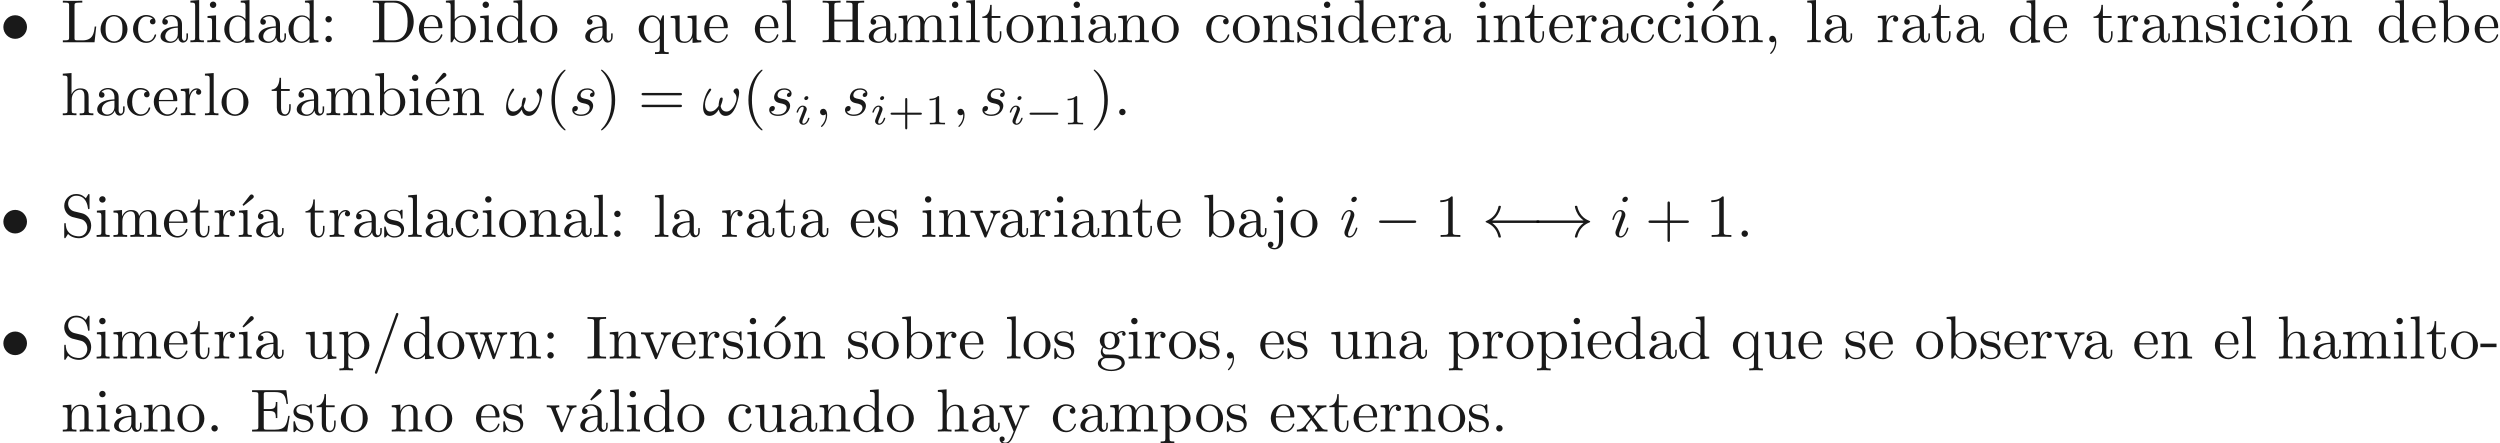 <ns0:svg xmlns:ns0="http://www.w3.org/2000/svg" xmlns:ns1="http://www.w3.org/1999/xlink" height="72.617pt" readme2tex:offset="0" version="1.1" viewBox="-57.056 -68.956 409.465 72.617" width="409.465pt" xmlns:readme2tex="http://github.com/leegao/readme2tex/">
<ns0:defs>
<ns0:path d="M5.189 -1.576C5.3 -1.576 5.467 -1.576 5.467 -1.743C5.467 -1.918 5.307 -1.918 5.189 -1.918H1.032C0.921 -1.918 0.753 -1.918 0.753 -1.75C0.753 -1.576 0.914 -1.576 1.032 -1.576H5.189Z" id="g1-0" />
<ns0:path d="M2.26 -4.359C2.26 -4.47 2.176 -4.624 1.981 -4.624C1.792 -4.624 1.59 -4.442 1.59 -4.24C1.59 -4.122 1.681 -3.975 1.869 -3.975C2.071 -3.975 2.26 -4.17 2.26 -4.359ZM0.837 -0.816C0.809 -0.725 0.774 -0.642 0.774 -0.523C0.774 -0.195 1.053 0.07 1.437 0.07C2.134 0.07 2.441 -0.893 2.441 -0.997C2.441 -1.088 2.35 -1.088 2.329 -1.088C2.232 -1.088 2.225 -1.046 2.197 -0.969C2.036 -0.411 1.73 -0.126 1.458 -0.126C1.318 -0.126 1.283 -0.216 1.283 -0.37C1.283 -0.53 1.332 -0.663 1.395 -0.816C1.465 -1.004 1.541 -1.193 1.618 -1.374C1.681 -1.541 1.932 -2.176 1.96 -2.26C1.981 -2.329 2.001 -2.413 2.001 -2.483C2.001 -2.81 1.723 -3.075 1.339 -3.075C0.649 -3.075 0.328 -2.127 0.328 -2.008C0.328 -1.918 0.425 -1.918 0.446 -1.918C0.544 -1.918 0.551 -1.953 0.572 -2.029C0.753 -2.629 1.06 -2.88 1.318 -2.88C1.43 -2.88 1.492 -2.824 1.492 -2.636C1.492 -2.476 1.451 -2.371 1.276 -1.939L0.837 -0.816Z" id="g3-105" />
<ns0:path d="M6.027 -3.706C6.027 -4.154 5.848 -4.403 5.629 -4.403C5.37 -4.403 5.101 -4.164 5.101 -3.935C5.101 -3.836 5.151 -3.726 5.25 -3.636C5.42 -3.487 5.599 -3.218 5.599 -2.8C5.599 -2.401 5.41 -1.833 5.101 -1.375C4.802 -0.946 4.433 -0.608 3.965 -0.608C3.397 -0.608 3.088 -0.966 2.999 -1.504C3.108 -1.763 3.337 -2.401 3.337 -2.68C3.337 -2.8 3.288 -2.899 3.158 -2.899C3.078 -2.899 2.969 -2.879 2.889 -2.73C2.78 -2.531 2.66 -1.883 2.66 -1.524C2.331 -1.056 1.933 -0.608 1.305 -0.608C0.648 -0.608 0.438 -1.196 0.438 -1.753C0.438 -2.999 1.455 -4.045 1.455 -4.174C1.455 -4.284 1.375 -4.364 1.265 -4.364C1.136 -4.364 1.066 -4.234 1.006 -4.144C0.498 -3.407 0.12 -2.222 0.12 -1.315C0.12 -0.628 0.349 0.11 1.166 0.11C1.873 0.11 2.341 -0.389 2.7 -0.936C2.79 -0.359 3.178 0.11 3.796 0.11C4.573 0.11 5.051 -0.498 5.41 -1.245C5.649 -1.733 6.027 -3.088 6.027 -3.706Z" id="g2-33" />
<ns0:path d="M2.022 -0.01C2.022 -0.667 1.773 -1.056 1.385 -1.056C1.056 -1.056 0.857 -0.807 0.857 -0.528C0.857 -0.259 1.056 0 1.385 0C1.504 0 1.634 -0.04 1.733 -0.13C1.763 -0.149 1.773 -0.159 1.783 -0.159S1.803 -0.149 1.803 -0.01C1.803 0.727 1.455 1.325 1.126 1.654C1.016 1.763 1.016 1.783 1.016 1.813C1.016 1.883 1.066 1.923 1.116 1.923C1.225 1.923 2.022 1.156 2.022 -0.01Z" id="g2-59" />
<ns0:path d="M2.829 -6.227C2.829 -6.426 2.69 -6.585 2.461 -6.585C2.192 -6.585 1.923 -6.326 1.923 -6.057C1.923 -5.868 2.062 -5.699 2.301 -5.699C2.531 -5.699 2.829 -5.928 2.829 -6.227ZM2.072 -2.481C2.192 -2.77 2.192 -2.79 2.291 -3.059C2.371 -3.258 2.421 -3.397 2.421 -3.587C2.421 -4.035 2.102 -4.403 1.604 -4.403C0.667 -4.403 0.289 -2.959 0.289 -2.869C0.289 -2.77 0.389 -2.77 0.408 -2.77C0.508 -2.77 0.518 -2.79 0.568 -2.949C0.837 -3.885 1.235 -4.184 1.574 -4.184C1.654 -4.184 1.823 -4.184 1.823 -3.866C1.823 -3.656 1.753 -3.447 1.714 -3.347C1.634 -3.088 1.186 -1.933 1.026 -1.504C0.927 -1.245 0.797 -0.917 0.797 -0.707C0.797 -0.239 1.136 0.11 1.614 0.11C2.55 0.11 2.919 -1.335 2.919 -1.425C2.919 -1.524 2.829 -1.524 2.8 -1.524C2.7 -1.524 2.7 -1.494 2.65 -1.345C2.471 -0.717 2.142 -0.11 1.634 -0.11C1.465 -0.11 1.395 -0.209 1.395 -0.438C1.395 -0.687 1.455 -0.827 1.684 -1.435L2.072 -2.481Z" id="g2-105" />
<ns0:path d="M3.895 -3.726C3.616 -3.716 3.417 -3.497 3.417 -3.278C3.417 -3.138 3.507 -2.989 3.726 -2.989S4.184 -3.158 4.184 -3.547C4.184 -3.995 3.756 -4.403 2.999 -4.403C1.684 -4.403 1.315 -3.387 1.315 -2.949C1.315 -2.172 2.052 -2.022 2.341 -1.963C2.859 -1.863 3.377 -1.753 3.377 -1.205C3.377 -0.946 3.148 -0.11 1.953 -0.11C1.813 -0.11 1.046 -0.11 0.817 -0.638C1.196 -0.588 1.445 -0.887 1.445 -1.166C1.445 -1.395 1.285 -1.514 1.076 -1.514C0.817 -1.514 0.518 -1.305 0.518 -0.857C0.518 -0.289 1.086 0.11 1.943 0.11C3.557 0.11 3.945 -1.096 3.945 -1.544C3.945 -1.903 3.756 -2.152 3.636 -2.271C3.367 -2.55 3.078 -2.6 2.64 -2.69C2.281 -2.77 1.883 -2.839 1.883 -3.288C1.883 -3.577 2.122 -4.184 2.999 -4.184C3.248 -4.184 3.746 -4.115 3.895 -3.726Z" id="g2-115" />
<ns0:path d="M3.229 -1.576H5.363C5.454 -1.576 5.621 -1.576 5.621 -1.743C5.621 -1.918 5.461 -1.918 5.363 -1.918H3.229V-4.059C3.229 -4.149 3.229 -4.317 3.062 -4.317C2.887 -4.317 2.887 -4.156 2.887 -4.059V-1.918H0.746C0.656 -1.918 0.488 -1.918 0.488 -1.75C0.488 -1.576 0.649 -1.576 0.746 -1.576H2.887V0.565C2.887 0.656 2.887 0.823 3.055 0.823C3.229 0.823 3.229 0.663 3.229 0.565V-1.576Z" id="g5-43" />
<ns0:path d="M2.336 -4.435C2.336 -4.624 2.322 -4.631 2.127 -4.631C1.681 -4.191 1.046 -4.184 0.76 -4.184V-3.933C0.928 -3.933 1.388 -3.933 1.771 -4.129V-0.572C1.771 -0.342 1.771 -0.251 1.074 -0.251H0.809V0C0.934 -0.007 1.792 -0.028 2.05 -0.028C2.267 -0.028 3.145 -0.007 3.299 0V-0.251H3.034C2.336 -0.251 2.336 -0.342 2.336 -0.572V-4.435Z" id="g5-49" />
<ns0:path d="M1.763 -4.403L0.369 -4.294V-3.985C1.016 -3.985 1.106 -3.925 1.106 -3.437V-0.757C1.106 -0.309 0.996 -0.309 0.329 -0.309V0C0.648 -0.01 1.186 -0.03 1.425 -0.03C1.773 -0.03 2.122 -0.01 2.461 0V-0.309C1.803 -0.309 1.763 -0.359 1.763 -0.747V-4.403Z" id="g4-16" />
<ns0:path d="M3.736 -6.296C3.826 -6.366 3.905 -6.476 3.905 -6.595C3.905 -6.775 3.726 -6.954 3.547 -6.954C3.397 -6.954 3.288 -6.844 3.248 -6.785L2.052 -5.26L2.222 -5.081L3.736 -6.296Z" id="g4-19" />
<ns0:path d="M3.298 2.391C3.298 2.361 3.298 2.341 3.128 2.172C1.883 0.917 1.564 -0.966 1.564 -2.491C1.564 -4.224 1.943 -5.958 3.168 -7.203C3.298 -7.323 3.298 -7.342 3.298 -7.372C3.298 -7.442 3.258 -7.472 3.198 -7.472C3.098 -7.472 2.202 -6.795 1.614 -5.529C1.106 -4.433 0.986 -3.328 0.986 -2.491C0.986 -1.714 1.096 -0.508 1.644 0.618C2.242 1.843 3.098 2.491 3.198 2.491C3.258 2.491 3.298 2.461 3.298 2.391Z" id="g4-40" />
<ns0:path d="M2.879 -2.491C2.879 -3.268 2.77 -4.473 2.222 -5.599C1.624 -6.824 0.767 -7.472 0.667 -7.472C0.608 -7.472 0.568 -7.432 0.568 -7.372C0.568 -7.342 0.568 -7.323 0.757 -7.143C1.733 -6.157 2.301 -4.573 2.301 -2.491C2.301 -0.787 1.933 0.966 0.697 2.222C0.568 2.341 0.568 2.361 0.568 2.391C0.568 2.451 0.608 2.491 0.667 2.491C0.767 2.491 1.664 1.813 2.252 0.548C2.76 -0.548 2.879 -1.654 2.879 -2.491Z" id="g4-41" />
<ns0:path d="M4.075 -2.291H6.854C6.994 -2.291 7.183 -2.291 7.183 -2.491S6.994 -2.69 6.854 -2.69H4.075V-5.479C4.075 -5.619 4.075 -5.808 3.875 -5.808S3.676 -5.619 3.676 -5.479V-2.69H0.887C0.747 -2.69 0.558 -2.69 0.558 -2.491S0.747 -2.291 0.887 -2.291H3.676V0.498C3.676 0.638 3.676 0.827 3.875 0.827S4.075 0.638 4.075 0.498V-2.291Z" id="g4-43" />
<ns0:path d="M2.022 -0.01C2.022 -0.648 1.783 -1.056 1.385 -1.056C1.036 -1.056 0.857 -0.787 0.857 -0.528S1.026 0 1.385 0C1.544 0 1.664 -0.06 1.763 -0.139L1.783 -0.159C1.793 -0.159 1.803 -0.149 1.803 -0.01C1.803 0.628 1.524 1.235 1.086 1.704C1.026 1.763 1.016 1.773 1.016 1.813C1.016 1.883 1.066 1.923 1.116 1.923C1.235 1.923 2.022 1.136 2.022 -0.01Z" id="g4-44" />
<ns0:path d="M2.75 -1.863V-2.441H0.11V-1.863H2.75Z" id="g4-45" />
<ns0:path d="M1.913 -0.528C1.913 -0.817 1.674 -1.056 1.385 -1.056S0.857 -0.817 0.857 -0.528S1.096 0 1.385 0S1.913 -0.239 1.913 -0.528Z" id="g4-46" />
<ns0:path d="M4.364 -7.093C4.413 -7.223 4.413 -7.253 4.413 -7.273C4.413 -7.382 4.324 -7.472 4.214 -7.472C4.075 -7.472 4.035 -7.372 4.005 -7.273L0.608 2.112C0.558 2.242 0.558 2.271 0.558 2.291C0.558 2.401 0.648 2.491 0.757 2.491C0.897 2.491 0.936 2.391 0.966 2.291L4.364 -7.093Z" id="g4-47" />
<ns0:path d="M2.929 -6.376C2.929 -6.615 2.929 -6.635 2.7 -6.635C2.082 -5.998 1.205 -5.998 0.887 -5.998V-5.689C1.086 -5.689 1.674 -5.689 2.192 -5.948V-0.787C2.192 -0.428 2.162 -0.309 1.265 -0.309H0.946V0C1.295 -0.03 2.162 -0.03 2.56 -0.03S3.826 -0.03 4.174 0V-0.309H3.856C2.959 -0.309 2.929 -0.418 2.929 -0.787V-6.376Z" id="g4-49" />
<ns0:path d="M1.913 -3.766C1.913 -4.055 1.674 -4.294 1.385 -4.294S0.857 -4.055 0.857 -3.766S1.096 -3.238 1.385 -3.238S1.913 -3.477 1.913 -3.766ZM1.913 -0.528C1.913 -0.817 1.674 -1.056 1.385 -1.056S0.857 -0.817 0.857 -0.528S1.096 0 1.385 0S1.913 -0.239 1.913 -0.528Z" id="g4-58" />
<ns0:path d="M6.844 -3.258C6.994 -3.258 7.183 -3.258 7.183 -3.457S6.994 -3.656 6.854 -3.656H0.887C0.747 -3.656 0.558 -3.656 0.558 -3.457S0.747 -3.258 0.897 -3.258H6.844ZM6.854 -1.325C6.994 -1.325 7.183 -1.325 7.183 -1.524S6.994 -1.724 6.844 -1.724H0.897C0.747 -1.724 0.558 -1.724 0.558 -1.524S0.747 -1.325 0.887 -1.325H6.854Z" id="g4-61" />
<ns0:path d="M0.349 -6.804V-6.496H0.588C1.355 -6.496 1.375 -6.386 1.375 -6.027V-0.777C1.375 -0.418 1.355 -0.309 0.588 -0.309H0.349V0H3.995C5.669 0 7.044 -1.474 7.044 -3.347C7.044 -5.24 5.699 -6.804 3.995 -6.804H0.349ZM2.72 -0.309C2.252 -0.309 2.232 -0.379 2.232 -0.707V-6.097C2.232 -6.426 2.252 -6.496 2.72 -6.496H3.716C4.334 -6.496 5.021 -6.276 5.529 -5.569C5.958 -4.981 6.047 -4.125 6.047 -3.347C6.047 -2.242 5.858 -1.644 5.499 -1.156C5.3 -0.887 4.732 -0.309 3.726 -0.309H2.72Z" id="g4-68" />
<ns0:path d="M1.355 -0.777C1.355 -0.418 1.335 -0.309 0.568 -0.309H0.329V0H6.077L6.496 -2.57H6.247C5.998 -1.036 5.768 -0.309 4.055 -0.309H2.73C2.262 -0.309 2.242 -0.379 2.242 -0.707V-3.367H3.138C4.105 -3.367 4.214 -3.049 4.214 -2.202H4.463V-4.842H4.214C4.214 -3.985 4.105 -3.676 3.138 -3.676H2.242V-6.067C2.242 -6.396 2.262 -6.466 2.73 -6.466H4.015C5.539 -6.466 5.808 -5.918 5.968 -4.533H6.217L5.938 -6.775H0.329V-6.466H0.568C1.335 -6.466 1.355 -6.356 1.355 -5.998V-0.777Z" id="g4-69" />
<ns0:path d="M6.107 -6.027C6.107 -6.386 6.127 -6.496 6.894 -6.496H7.133V-6.804C6.785 -6.775 6.047 -6.775 5.669 -6.775S4.543 -6.775 4.194 -6.804V-6.496H4.433C5.2 -6.496 5.22 -6.386 5.22 -6.027V-3.696H2.242V-6.027C2.242 -6.386 2.262 -6.496 3.029 -6.496H3.268V-6.804C2.919 -6.775 2.182 -6.775 1.803 -6.775S0.677 -6.775 0.329 -6.804V-6.496H0.568C1.335 -6.496 1.355 -6.386 1.355 -6.027V-0.777C1.355 -0.418 1.335 -0.309 0.568 -0.309H0.329V0C0.677 -0.03 1.415 -0.03 1.793 -0.03S2.919 -0.03 3.268 0V-0.309H3.029C2.262 -0.309 2.242 -0.418 2.242 -0.777V-3.387H5.22V-0.777C5.22 -0.418 5.2 -0.309 4.433 -0.309H4.194V0C4.543 -0.03 5.28 -0.03 5.659 -0.03S6.785 -0.03 7.133 0V-0.309H6.894C6.127 -0.309 6.107 -0.418 6.107 -0.777V-6.027Z" id="g4-72" />
<ns0:path d="M2.242 -6.027C2.242 -6.386 2.271 -6.496 3.059 -6.496H3.318V-6.804C2.969 -6.775 2.182 -6.775 1.803 -6.775C1.415 -6.775 0.628 -6.775 0.279 -6.804V-6.496H0.538C1.325 -6.496 1.355 -6.386 1.355 -6.027V-0.777C1.355 -0.418 1.325 -0.309 0.538 -0.309H0.279V0C0.628 -0.03 1.415 -0.03 1.793 -0.03C2.182 -0.03 2.969 -0.03 3.318 0V-0.309H3.059C2.271 -0.309 2.242 -0.418 2.242 -0.777V-6.027Z" id="g4-73" />
<ns0:path d="M5.798 -2.57H5.549C5.44 -1.554 5.3 -0.309 3.547 -0.309H2.73C2.262 -0.309 2.242 -0.379 2.242 -0.707V-6.017C2.242 -6.356 2.242 -6.496 3.188 -6.496H3.517V-6.804C3.158 -6.775 2.252 -6.775 1.843 -6.775C1.455 -6.775 0.677 -6.775 0.329 -6.804V-6.496H0.568C1.335 -6.496 1.355 -6.386 1.355 -6.027V-0.777C1.355 -0.418 1.335 -0.309 0.568 -0.309H0.329V0H5.519L5.798 -2.57Z" id="g4-76" />
<ns0:path d="M3.477 -3.866L2.202 -4.174C1.584 -4.324 1.196 -4.862 1.196 -5.44C1.196 -6.137 1.733 -6.745 2.511 -6.745C4.174 -6.745 4.394 -5.111 4.453 -4.663C4.463 -4.603 4.463 -4.543 4.573 -4.543C4.702 -4.543 4.702 -4.593 4.702 -4.782V-6.785C4.702 -6.954 4.702 -7.024 4.593 -7.024C4.523 -7.024 4.513 -7.014 4.443 -6.894L4.095 -6.326C3.796 -6.615 3.387 -7.024 2.501 -7.024C1.395 -7.024 0.558 -6.147 0.558 -5.091C0.558 -4.264 1.086 -3.537 1.863 -3.268C1.973 -3.228 2.481 -3.108 3.178 -2.939C3.447 -2.869 3.746 -2.8 4.025 -2.431C4.234 -2.172 4.334 -1.843 4.334 -1.514C4.334 -0.807 3.836 -0.09 2.999 -0.09C2.71 -0.09 1.953 -0.139 1.425 -0.628C0.847 -1.166 0.817 -1.803 0.807 -2.162C0.797 -2.262 0.717 -2.262 0.687 -2.262C0.558 -2.262 0.558 -2.192 0.558 -2.012V-0.02C0.558 0.149 0.558 0.219 0.667 0.219C0.737 0.219 0.747 0.199 0.817 0.09C0.817 0.08 0.847 0.05 1.176 -0.478C1.484 -0.139 2.122 0.219 3.009 0.219C4.174 0.219 4.971 -0.757 4.971 -1.853C4.971 -2.849 4.314 -3.666 3.477 -3.866Z" id="g4-83" />
<ns0:path d="M3.318 -0.757C3.357 -0.359 3.626 0.06 4.095 0.06C4.304 0.06 4.912 -0.08 4.912 -0.887V-1.445H4.663V-0.887C4.663 -0.309 4.413 -0.249 4.304 -0.249C3.975 -0.249 3.935 -0.697 3.935 -0.747V-2.74C3.935 -3.158 3.935 -3.547 3.577 -3.915C3.188 -4.304 2.69 -4.463 2.212 -4.463C1.395 -4.463 0.707 -3.995 0.707 -3.337C0.707 -3.039 0.907 -2.869 1.166 -2.869C1.445 -2.869 1.624 -3.068 1.624 -3.328C1.624 -3.447 1.574 -3.776 1.116 -3.786C1.385 -4.134 1.873 -4.244 2.192 -4.244C2.68 -4.244 3.248 -3.856 3.248 -2.969V-2.6C2.74 -2.57 2.042 -2.54 1.415 -2.242C0.667 -1.903 0.418 -1.385 0.418 -0.946C0.418 -0.139 1.385 0.11 2.012 0.11C2.67 0.11 3.128 -0.289 3.318 -0.757ZM3.248 -2.391V-1.395C3.248 -0.448 2.531 -0.11 2.082 -0.11C1.594 -0.11 1.186 -0.458 1.186 -0.956C1.186 -1.504 1.604 -2.331 3.248 -2.391Z" id="g4-97" />
<ns0:path d="M1.714 -3.756V-6.914L0.279 -6.804V-6.496C0.976 -6.496 1.056 -6.426 1.056 -5.938V0H1.305C1.315 -0.01 1.395 -0.149 1.664 -0.618C1.813 -0.389 2.232 0.11 2.969 0.11C4.154 0.11 5.191 -0.867 5.191 -2.152C5.191 -3.417 4.214 -4.403 3.078 -4.403C2.301 -4.403 1.873 -3.935 1.714 -3.756ZM1.743 -1.136V-3.188C1.743 -3.377 1.743 -3.387 1.853 -3.547C2.242 -4.105 2.79 -4.184 3.029 -4.184C3.477 -4.184 3.836 -3.925 4.075 -3.547C4.334 -3.138 4.364 -2.57 4.364 -2.162C4.364 -1.793 4.344 -1.196 4.055 -0.747C3.846 -0.438 3.467 -0.11 2.929 -0.11C2.481 -0.11 2.122 -0.349 1.883 -0.717C1.743 -0.927 1.743 -0.956 1.743 -1.136Z" id="g4-98" />
<ns0:path d="M1.166 -2.172C1.166 -3.796 1.983 -4.214 2.511 -4.214C2.6 -4.214 3.228 -4.204 3.577 -3.846C3.168 -3.816 3.108 -3.517 3.108 -3.387C3.108 -3.128 3.288 -2.929 3.567 -2.929C3.826 -2.929 4.025 -3.098 4.025 -3.397C4.025 -4.075 3.268 -4.463 2.501 -4.463C1.255 -4.463 0.339 -3.387 0.339 -2.152C0.339 -0.877 1.325 0.11 2.481 0.11C3.816 0.11 4.134 -1.086 4.134 -1.186S4.035 -1.285 4.005 -1.285C3.915 -1.285 3.895 -1.245 3.875 -1.186C3.587 -0.259 2.939 -0.139 2.57 -0.139C2.042 -0.139 1.166 -0.568 1.166 -2.172Z" id="g4-99" />
<ns0:path d="M3.786 -0.548V0.11L5.25 0V-0.309C4.553 -0.309 4.473 -0.379 4.473 -0.867V-6.914L3.039 -6.804V-6.496C3.736 -6.496 3.816 -6.426 3.816 -5.938V-3.786C3.527 -4.144 3.098 -4.403 2.56 -4.403C1.385 -4.403 0.339 -3.427 0.339 -2.142C0.339 -0.877 1.315 0.11 2.451 0.11C3.088 0.11 3.537 -0.229 3.786 -0.548ZM3.786 -3.218V-1.176C3.786 -0.996 3.786 -0.976 3.676 -0.807C3.377 -0.329 2.929 -0.11 2.501 -0.11C2.052 -0.11 1.694 -0.369 1.455 -0.747C1.196 -1.156 1.166 -1.724 1.166 -2.132C1.166 -2.501 1.186 -3.098 1.474 -3.547C1.684 -3.856 2.062 -4.184 2.6 -4.184C2.949 -4.184 3.367 -4.035 3.676 -3.587C3.786 -3.417 3.786 -3.397 3.786 -3.218Z" id="g4-100" />
<ns0:path d="M1.116 -2.511C1.176 -3.995 2.012 -4.244 2.351 -4.244C3.377 -4.244 3.477 -2.899 3.477 -2.511H1.116ZM1.106 -2.301H3.885C4.105 -2.301 4.134 -2.301 4.134 -2.511C4.134 -3.497 3.597 -4.463 2.351 -4.463C1.196 -4.463 0.279 -3.437 0.279 -2.192C0.279 -0.857 1.325 0.11 2.471 0.11C3.686 0.11 4.134 -0.996 4.134 -1.186C4.134 -1.285 4.055 -1.305 4.005 -1.305C3.915 -1.305 3.895 -1.245 3.875 -1.166C3.527 -0.139 2.63 -0.139 2.531 -0.139C2.032 -0.139 1.634 -0.438 1.405 -0.807C1.106 -1.285 1.106 -1.943 1.106 -2.301Z" id="g4-101" />
<ns0:path d="M2.212 -1.714C1.345 -1.714 1.345 -2.71 1.345 -2.939C1.345 -3.208 1.355 -3.527 1.504 -3.776C1.584 -3.895 1.813 -4.174 2.212 -4.174C3.078 -4.174 3.078 -3.178 3.078 -2.949C3.078 -2.68 3.068 -2.361 2.919 -2.112C2.839 -1.993 2.61 -1.714 2.212 -1.714ZM1.056 -1.325C1.056 -1.365 1.056 -1.594 1.225 -1.793C1.614 -1.514 2.022 -1.484 2.212 -1.484C3.138 -1.484 3.826 -2.172 3.826 -2.939C3.826 -3.308 3.666 -3.676 3.417 -3.905C3.776 -4.244 4.134 -4.294 4.314 -4.294C4.334 -4.294 4.384 -4.294 4.413 -4.284C4.304 -4.244 4.254 -4.134 4.254 -4.015C4.254 -3.846 4.384 -3.726 4.543 -3.726C4.643 -3.726 4.832 -3.796 4.832 -4.025C4.832 -4.194 4.712 -4.513 4.324 -4.513C4.125 -4.513 3.686 -4.453 3.268 -4.045C2.849 -4.374 2.431 -4.403 2.212 -4.403C1.285 -4.403 0.598 -3.716 0.598 -2.949C0.598 -2.511 0.817 -2.132 1.066 -1.923C0.936 -1.773 0.757 -1.445 0.757 -1.096C0.757 -0.787 0.887 -0.408 1.196 -0.209C0.598 -0.04 0.279 0.389 0.279 0.787C0.279 1.504 1.265 2.052 2.481 2.052C3.656 2.052 4.692 1.544 4.692 0.767C4.692 0.418 4.553 -0.09 4.045 -0.369C3.517 -0.648 2.939 -0.648 2.331 -0.648C2.082 -0.648 1.654 -0.648 1.584 -0.658C1.265 -0.697 1.056 -1.006 1.056 -1.325ZM2.491 1.823C1.484 1.823 0.797 1.315 0.797 0.787C0.797 0.329 1.176 -0.04 1.614 -0.07H2.202C3.059 -0.07 4.174 -0.07 4.174 0.787C4.174 1.325 3.467 1.823 2.491 1.823Z" id="g4-103" />
<ns0:path d="M1.096 -0.757C1.096 -0.309 0.986 -0.309 0.319 -0.309V0C0.667 -0.01 1.176 -0.03 1.445 -0.03C1.704 -0.03 2.222 -0.01 2.56 0V-0.309C1.893 -0.309 1.783 -0.309 1.783 -0.757V-2.59C1.783 -3.626 2.491 -4.184 3.128 -4.184C3.756 -4.184 3.866 -3.646 3.866 -3.078V-0.757C3.866 -0.309 3.756 -0.309 3.088 -0.309V0C3.437 -0.01 3.945 -0.03 4.214 -0.03C4.473 -0.03 4.991 -0.01 5.33 0V-0.309C4.812 -0.309 4.563 -0.309 4.553 -0.608V-2.511C4.553 -3.367 4.553 -3.676 4.244 -4.035C4.105 -4.204 3.776 -4.403 3.198 -4.403C2.361 -4.403 1.923 -3.806 1.753 -3.427V-6.914L0.319 -6.804V-6.496C1.016 -6.496 1.096 -6.426 1.096 -5.938V-0.757Z" id="g4-104" />
<ns0:path d="M1.763 -4.403L0.369 -4.294V-3.985C1.016 -3.985 1.106 -3.925 1.106 -3.437V-0.757C1.106 -0.309 0.996 -0.309 0.329 -0.309V0C0.648 -0.01 1.186 -0.03 1.425 -0.03C1.773 -0.03 2.122 -0.01 2.461 0V-0.309C1.803 -0.309 1.763 -0.359 1.763 -0.747V-4.403ZM1.803 -6.137C1.803 -6.456 1.554 -6.665 1.275 -6.665C0.966 -6.665 0.747 -6.396 0.747 -6.137C0.747 -5.868 0.966 -5.609 1.275 -5.609C1.554 -5.609 1.803 -5.818 1.803 -6.137Z" id="g4-105" />
<ns0:path d="M2.092 -4.403L0.578 -4.294V-3.985C1.345 -3.985 1.435 -3.915 1.435 -3.427V0.518C1.435 0.966 1.345 1.823 0.707 1.823C0.658 1.823 0.428 1.823 0.169 1.694C0.319 1.654 0.518 1.514 0.518 1.245C0.518 0.986 0.339 0.787 0.06 0.787S-0.399 0.986 -0.399 1.245C-0.399 1.763 0.159 2.042 0.727 2.042C1.474 2.042 2.092 1.405 2.092 0.498V-4.403ZM2.092 -6.137C2.092 -6.426 1.853 -6.665 1.564 -6.665S1.036 -6.426 1.036 -6.137S1.275 -5.609 1.564 -5.609S2.092 -5.848 2.092 -6.137Z" id="g4-106" />
<ns0:path d="M1.763 -6.914L0.329 -6.804V-6.496C1.026 -6.496 1.106 -6.426 1.106 -5.938V-0.757C1.106 -0.309 0.996 -0.309 0.329 -0.309V0C0.658 -0.01 1.186 -0.03 1.435 -0.03S2.172 -0.01 2.54 0V-0.309C1.873 -0.309 1.763 -0.309 1.763 -0.757V-6.914Z" id="g4-108" />
<ns0:path d="M1.096 -3.427V-0.757C1.096 -0.309 0.986 -0.309 0.319 -0.309V0C0.667 -0.01 1.176 -0.03 1.445 -0.03C1.704 -0.03 2.222 -0.01 2.56 0V-0.309C1.893 -0.309 1.783 -0.309 1.783 -0.757V-2.59C1.783 -3.626 2.491 -4.184 3.128 -4.184C3.756 -4.184 3.866 -3.646 3.866 -3.078V-0.757C3.866 -0.309 3.756 -0.309 3.088 -0.309V0C3.437 -0.01 3.945 -0.03 4.214 -0.03C4.473 -0.03 4.991 -0.01 5.33 0V-0.309C4.663 -0.309 4.553 -0.309 4.553 -0.757V-2.59C4.553 -3.626 5.26 -4.184 5.898 -4.184C6.526 -4.184 6.635 -3.646 6.635 -3.078V-0.757C6.635 -0.309 6.526 -0.309 5.858 -0.309V0C6.207 -0.01 6.715 -0.03 6.984 -0.03C7.243 -0.03 7.761 -0.01 8.1 0V-0.309C7.582 -0.309 7.333 -0.309 7.323 -0.608V-2.511C7.323 -3.367 7.323 -3.676 7.014 -4.035C6.874 -4.204 6.545 -4.403 5.968 -4.403C5.131 -4.403 4.692 -3.806 4.523 -3.427C4.384 -4.294 3.646 -4.403 3.198 -4.403C2.471 -4.403 2.002 -3.975 1.724 -3.357V-4.403L0.319 -4.294V-3.985C1.016 -3.985 1.096 -3.915 1.096 -3.427Z" id="g4-109" />
<ns0:path d="M1.096 -3.427V-0.757C1.096 -0.309 0.986 -0.309 0.319 -0.309V0C0.667 -0.01 1.176 -0.03 1.445 -0.03C1.704 -0.03 2.222 -0.01 2.56 0V-0.309C1.893 -0.309 1.783 -0.309 1.783 -0.757V-2.59C1.783 -3.626 2.491 -4.184 3.128 -4.184C3.756 -4.184 3.866 -3.646 3.866 -3.078V-0.757C3.866 -0.309 3.756 -0.309 3.088 -0.309V0C3.437 -0.01 3.945 -0.03 4.214 -0.03C4.473 -0.03 4.991 -0.01 5.33 0V-0.309C4.812 -0.309 4.563 -0.309 4.553 -0.608V-2.511C4.553 -3.367 4.553 -3.676 4.244 -4.035C4.105 -4.204 3.776 -4.403 3.198 -4.403C2.471 -4.403 2.002 -3.975 1.724 -3.357V-4.403L0.319 -4.294V-3.985C1.016 -3.985 1.096 -3.915 1.096 -3.427Z" id="g4-110" />
<ns0:path d="M4.692 -2.132C4.692 -3.407 3.696 -4.463 2.491 -4.463C1.245 -4.463 0.279 -3.377 0.279 -2.132C0.279 -0.847 1.315 0.11 2.481 0.11C3.686 0.11 4.692 -0.867 4.692 -2.132ZM2.491 -0.139C2.062 -0.139 1.624 -0.349 1.355 -0.807C1.106 -1.245 1.106 -1.853 1.106 -2.212C1.106 -2.6 1.106 -3.138 1.345 -3.577C1.614 -4.035 2.082 -4.244 2.481 -4.244C2.919 -4.244 3.347 -4.025 3.606 -3.597S3.866 -2.59 3.866 -2.212C3.866 -1.853 3.866 -1.315 3.646 -0.877C3.427 -0.428 2.989 -0.139 2.491 -0.139Z" id="g4-111" />
<ns0:path d="M1.714 -3.746V-4.403L0.279 -4.294V-3.985C0.986 -3.985 1.056 -3.925 1.056 -3.487V1.176C1.056 1.624 0.946 1.624 0.279 1.624V1.933C0.618 1.923 1.136 1.903 1.395 1.903C1.664 1.903 2.172 1.923 2.521 1.933V1.624C1.853 1.624 1.743 1.624 1.743 1.176V-0.498V-0.588C1.793 -0.428 2.212 0.11 2.969 0.11C4.154 0.11 5.191 -0.867 5.191 -2.152C5.191 -3.417 4.224 -4.403 3.108 -4.403C2.331 -4.403 1.913 -3.965 1.714 -3.746ZM1.743 -1.136V-3.357C2.032 -3.866 2.521 -4.154 3.029 -4.154C3.756 -4.154 4.364 -3.278 4.364 -2.152C4.364 -0.946 3.666 -0.11 2.929 -0.11C2.531 -0.11 2.152 -0.309 1.883 -0.717C1.743 -0.927 1.743 -0.936 1.743 -1.136Z" id="g4-112" />
<ns0:path d="M3.786 -0.608V1.176C3.786 1.624 3.676 1.624 3.009 1.624V1.933C3.347 1.923 3.866 1.903 4.125 1.903C4.394 1.903 4.902 1.923 5.25 1.933V1.624C4.583 1.624 4.473 1.624 4.473 1.176V-4.403H4.254L3.875 -3.497C3.746 -3.776 3.337 -4.403 2.54 -4.403C1.385 -4.403 0.339 -3.437 0.339 -2.142C0.339 -0.897 1.305 0.11 2.461 0.11C3.158 0.11 3.567 -0.319 3.786 -0.608ZM3.816 -2.76V-1.355C3.816 -1.036 3.636 -0.757 3.417 -0.518C3.288 -0.379 2.969 -0.11 2.501 -0.11C1.773 -0.11 1.166 -0.996 1.166 -2.142C1.166 -3.328 1.863 -4.154 2.6 -4.154C3.397 -4.154 3.816 -3.288 3.816 -2.76Z" id="g4-113" />
<ns0:path d="M1.664 -3.308V-4.403L0.279 -4.294V-3.985C0.976 -3.985 1.056 -3.915 1.056 -3.427V-0.757C1.056 -0.309 0.946 -0.309 0.279 -0.309V0C0.667 -0.01 1.136 -0.03 1.415 -0.03C1.813 -0.03 2.281 -0.03 2.68 0V-0.309H2.471C1.733 -0.309 1.714 -0.418 1.714 -0.777V-2.311C1.714 -3.298 2.132 -4.184 2.889 -4.184C2.959 -4.184 2.979 -4.184 2.999 -4.174C2.969 -4.164 2.77 -4.045 2.77 -3.786C2.77 -3.507 2.979 -3.357 3.198 -3.357C3.377 -3.357 3.626 -3.477 3.626 -3.796S3.318 -4.403 2.889 -4.403C2.162 -4.403 1.803 -3.736 1.664 -3.308Z" id="g4-114" />
<ns0:path d="M2.072 -1.933C2.291 -1.893 3.108 -1.733 3.108 -1.016C3.108 -0.508 2.76 -0.11 1.983 -0.11C1.146 -0.11 0.787 -0.677 0.598 -1.524C0.568 -1.654 0.558 -1.694 0.458 -1.694C0.329 -1.694 0.329 -1.624 0.329 -1.445V-0.13C0.329 0.04 0.329 0.11 0.438 0.11C0.488 0.11 0.498 0.1 0.687 -0.09C0.707 -0.11 0.707 -0.13 0.887 -0.319C1.325 0.1 1.773 0.11 1.983 0.11C3.128 0.11 3.587 -0.558 3.587 -1.275C3.587 -1.803 3.288 -2.102 3.168 -2.222C2.839 -2.54 2.451 -2.62 2.032 -2.7C1.474 -2.809 0.807 -2.939 0.807 -3.517C0.807 -3.866 1.066 -4.274 1.923 -4.274C3.019 -4.274 3.068 -3.377 3.088 -3.068C3.098 -2.979 3.188 -2.979 3.208 -2.979C3.337 -2.979 3.337 -3.029 3.337 -3.218V-4.224C3.337 -4.394 3.337 -4.463 3.228 -4.463C3.178 -4.463 3.158 -4.463 3.029 -4.344C2.999 -4.304 2.899 -4.214 2.859 -4.184C2.481 -4.463 2.072 -4.463 1.923 -4.463C0.707 -4.463 0.329 -3.796 0.329 -3.238C0.329 -2.889 0.488 -2.61 0.757 -2.391C1.076 -2.132 1.355 -2.072 2.072 -1.933Z" id="g4-115" />
<ns0:path d="M1.724 -3.985H3.148V-4.294H1.724V-6.127H1.474C1.465 -5.31 1.166 -4.244 0.189 -4.204V-3.985H1.036V-1.235C1.036 -0.01 1.963 0.11 2.321 0.11C3.029 0.11 3.308 -0.598 3.308 -1.235V-1.803H3.059V-1.255C3.059 -0.518 2.76 -0.139 2.391 -0.139C1.724 -0.139 1.724 -1.046 1.724 -1.215V-3.985Z" id="g4-116" />
<ns0:path d="M3.895 -0.787V0.11L5.33 0V-0.309C4.633 -0.309 4.553 -0.379 4.553 -0.867V-4.403L3.088 -4.294V-3.985C3.786 -3.985 3.866 -3.915 3.866 -3.427V-1.654C3.866 -0.787 3.387 -0.11 2.66 -0.11C1.823 -0.11 1.783 -0.578 1.783 -1.096V-4.403L0.319 -4.294V-3.985C1.096 -3.985 1.096 -3.955 1.096 -3.068V-1.574C1.096 -0.797 1.096 0.11 2.61 0.11C3.168 0.11 3.606 -0.169 3.895 -0.787Z" id="g4-117" />
<ns0:path d="M4.144 -3.318C4.234 -3.547 4.403 -3.975 5.061 -3.985V-4.294C4.832 -4.274 4.543 -4.264 4.314 -4.264C4.075 -4.264 3.616 -4.284 3.447 -4.294V-3.985C3.816 -3.975 3.925 -3.746 3.925 -3.557C3.925 -3.467 3.905 -3.427 3.866 -3.318L2.849 -0.777L1.733 -3.557C1.674 -3.686 1.674 -3.706 1.674 -3.726C1.674 -3.985 2.062 -3.985 2.242 -3.985V-4.294C1.943 -4.284 1.385 -4.264 1.156 -4.264C0.887 -4.264 0.488 -4.274 0.189 -4.294V-3.985C0.817 -3.985 0.857 -3.925 0.986 -3.616L2.421 -0.08C2.481 0.06 2.501 0.11 2.63 0.11S2.8 0.02 2.839 -0.08L4.144 -3.318Z" id="g4-118" />
<ns0:path d="M6.167 -3.347C6.346 -3.846 6.655 -3.975 7.004 -3.985V-4.294C6.785 -4.274 6.496 -4.264 6.276 -4.264C5.988 -4.264 5.539 -4.284 5.35 -4.294V-3.985C5.709 -3.975 5.928 -3.796 5.928 -3.507C5.928 -3.447 5.928 -3.427 5.878 -3.298L4.971 -0.747L3.985 -3.527C3.945 -3.646 3.935 -3.666 3.935 -3.716C3.935 -3.985 4.324 -3.985 4.523 -3.985V-4.294C4.234 -4.284 3.726 -4.264 3.487 -4.264C3.188 -4.264 2.899 -4.274 2.6 -4.294V-3.985C2.969 -3.985 3.128 -3.965 3.228 -3.836C3.278 -3.776 3.387 -3.477 3.457 -3.288L2.6 -0.877L1.654 -3.537C1.604 -3.656 1.604 -3.676 1.604 -3.716C1.604 -3.985 1.993 -3.985 2.192 -3.985V-4.294C1.893 -4.284 1.335 -4.264 1.106 -4.264C1.066 -4.264 0.538 -4.274 0.179 -4.294V-3.985C0.677 -3.985 0.797 -3.955 0.917 -3.636L2.172 -0.11C2.222 0.03 2.252 0.11 2.381 0.11S2.531 0.05 2.58 -0.09L3.587 -2.909L4.603 -0.08C4.643 0.03 4.672 0.11 4.802 0.11S4.961 0.02 5.001 -0.08L6.167 -3.347Z" id="g4-119" />
<ns0:path d="M2.859 -2.341C3.158 -2.72 3.537 -3.208 3.776 -3.467C4.085 -3.826 4.493 -3.975 4.961 -3.985V-4.294C4.702 -4.274 4.403 -4.264 4.144 -4.264C3.846 -4.264 3.318 -4.284 3.188 -4.294V-3.985C3.397 -3.965 3.477 -3.836 3.477 -3.676S3.377 -3.387 3.328 -3.328L2.71 -2.55L1.933 -3.557C1.843 -3.656 1.843 -3.676 1.843 -3.736C1.843 -3.885 1.993 -3.975 2.192 -3.985V-4.294C1.933 -4.284 1.275 -4.264 1.116 -4.264C0.907 -4.264 0.438 -4.274 0.169 -4.294V-3.985C0.867 -3.985 0.877 -3.975 1.345 -3.377L2.331 -2.092L1.395 -0.907C0.917 -0.329 0.329 -0.309 0.12 -0.309V0C0.379 -0.02 0.687 -0.03 0.946 -0.03C1.235 -0.03 1.654 -0.01 1.893 0V-0.309C1.674 -0.339 1.604 -0.468 1.604 -0.618C1.604 -0.837 1.893 -1.166 2.501 -1.883L3.258 -0.887C3.337 -0.777 3.467 -0.618 3.467 -0.558C3.467 -0.468 3.377 -0.319 3.108 -0.309V0C3.407 -0.01 3.965 -0.03 4.184 -0.03C4.453 -0.03 4.842 -0.02 5.141 0V-0.309C4.603 -0.309 4.423 -0.329 4.194 -0.618L2.859 -2.341Z" id="g4-120" />
<ns0:path d="M4.134 -3.347C4.394 -3.975 4.902 -3.985 5.061 -3.985V-4.294C4.832 -4.274 4.543 -4.264 4.314 -4.264C4.134 -4.264 3.666 -4.284 3.447 -4.294V-3.985C3.756 -3.975 3.915 -3.806 3.915 -3.557C3.915 -3.457 3.905 -3.437 3.856 -3.318L2.849 -0.867L1.743 -3.547C1.704 -3.646 1.684 -3.686 1.684 -3.726C1.684 -3.985 2.052 -3.985 2.242 -3.985V-4.294C1.983 -4.284 1.325 -4.264 1.156 -4.264C0.887 -4.264 0.488 -4.274 0.189 -4.294V-3.985C0.667 -3.985 0.857 -3.985 0.996 -3.636L2.491 0C2.441 0.13 2.301 0.458 2.242 0.588C2.022 1.136 1.743 1.823 1.106 1.823C1.056 1.823 0.827 1.823 0.638 1.644C0.946 1.604 1.026 1.385 1.026 1.225C1.026 0.966 0.837 0.807 0.608 0.807C0.408 0.807 0.189 0.936 0.189 1.235C0.189 1.684 0.608 2.042 1.106 2.042C1.733 2.042 2.142 1.474 2.381 0.907L4.134 -3.347Z" id="g4-121" />
<ns0:path d="M6.565 -2.291C6.735 -2.291 6.914 -2.291 6.914 -2.491S6.735 -2.69 6.565 -2.69H1.176C1.006 -2.69 0.827 -2.69 0.827 -2.491S1.006 -2.291 1.176 -2.291H6.565Z" id="g0-0" />
<ns0:path d="M4.423 -2.491C4.423 -3.557 3.537 -4.423 2.491 -4.423C1.415 -4.423 0.548 -3.537 0.548 -2.491C0.548 -1.435 1.415 -0.558 2.491 -0.558C3.537 -0.558 4.423 -1.425 4.423 -2.491Z" id="g0-15" />
<ns0:path d="M9.046 -2.291C9.225 -2.291 9.405 -2.291 9.405 -2.491S9.225 -2.69 9.046 -2.69H1.644C2.192 -3.108 2.461 -3.517 2.54 -3.646C2.989 -4.334 3.068 -4.961 3.068 -4.971C3.068 -5.091 2.949 -5.091 2.869 -5.091C2.7 -5.091 2.69 -5.071 2.65 -4.892C2.421 -3.915 1.833 -3.088 0.707 -2.62C0.598 -2.58 0.558 -2.56 0.558 -2.491S0.608 -2.401 0.707 -2.361C1.743 -1.933 2.411 -1.156 2.66 -0.04C2.69 0.08 2.7 0.11 2.869 0.11C2.949 0.11 3.068 0.11 3.068 -0.01C3.068 -0.03 2.979 -0.658 2.56 -1.325C2.361 -1.624 2.072 -1.973 1.644 -2.291H9.046Z" id="g0-32" />
<ns0:path d="M8.309 -2.291C7.761 -1.873 7.492 -1.465 7.412 -1.335C6.964 -0.648 6.884 -0.02 6.884 -0.01C6.884 0.11 7.004 0.11 7.083 0.11C7.253 0.11 7.263 0.09 7.303 -0.09C7.532 -1.066 8.12 -1.903 9.245 -2.361C9.365 -2.401 9.395 -2.421 9.395 -2.491S9.335 -2.59 9.315 -2.6C8.877 -2.77 7.671 -3.268 7.293 -4.941C7.263 -5.061 7.253 -5.091 7.083 -5.091C7.004 -5.091 6.884 -5.091 6.884 -4.971C6.884 -4.951 6.974 -4.324 7.392 -3.656C7.592 -3.357 7.88 -3.009 8.309 -2.69H0.907C0.727 -2.69 0.548 -2.69 0.548 -2.491S0.727 -2.291 0.907 -2.291H8.309Z" id="g0-33" />
</ns0:defs>
<ns0:g fill-opacity="0.9" id="page1">
<ns0:use x="-57.056" y="-62.037" ns1:href="#g0-15" />
<ns0:use x="-47.093" y="-62.037" ns1:href="#g4-76" />
<ns0:use x="-40.867" y="-62.037" ns1:href="#g4-111" />
<ns0:use x="-35.609" y="-62.037" ns1:href="#g4-99" />
<ns0:use x="-31.181" y="-62.037" ns1:href="#g4-97" />
<ns0:use x="-26.199" y="-62.037" ns1:href="#g4-108" />
<ns0:use x="-23.432" y="-62.037" ns1:href="#g4-105" />
<ns0:use x="-20.665" y="-62.037" ns1:href="#g4-100" />
<ns0:use x="-15.13" y="-62.037" ns1:href="#g4-97" />
<ns0:use x="-10.148" y="-62.037" ns1:href="#g4-100" />
<ns0:use x="-4.614" y="-62.037" ns1:href="#g4-58" />
<ns0:use x="3.659" y="-62.037" ns1:href="#g4-68" />
<ns0:use x="11.27" y="-62.037" ns1:href="#g4-101" />
<ns0:use x="15.697" y="-62.037" ns1:href="#g4-98" />
<ns0:use x="21.232" y="-62.037" ns1:href="#g4-105" />
<ns0:use x="24" y="-62.037" ns1:href="#g4-100" />
<ns0:use x="29.535" y="-62.037" ns1:href="#g4-111" />
<ns0:use x="38.376" y="-62.037" ns1:href="#g4-97" />
<ns0:use x="47.217" y="-62.037" ns1:href="#g4-113" />
<ns0:use x="52.475" y="-62.037" ns1:href="#g4-117" />
<ns0:use x="58.009" y="-62.037" ns1:href="#g4-101" />
<ns0:use x="66.297" y="-62.037" ns1:href="#g4-101" />
<ns0:use x="70.725" y="-62.037" ns1:href="#g4-108" />
<ns0:use x="77.352" y="-62.037" ns1:href="#g4-72" />
<ns0:use x="84.824" y="-62.037" ns1:href="#g4-97" />
<ns0:use x="89.805" y="-62.037" ns1:href="#g4-109" />
<ns0:use x="98.107" y="-62.037" ns1:href="#g4-105" />
<ns0:use x="100.875" y="-62.037" ns1:href="#g4-108" />
<ns0:use x="103.642" y="-62.037" ns1:href="#g4-116" />
<ns0:use x="107.517" y="-62.037" ns1:href="#g4-111" />
<ns0:use x="112.498" y="-62.037" ns1:href="#g4-110" />
<ns0:use x="118.033" y="-62.037" ns1:href="#g4-105" />
<ns0:use x="120.8" y="-62.037" ns1:href="#g4-97" />
<ns0:use x="125.782" y="-62.037" ns1:href="#g4-110" />
<ns0:use x="131.316" y="-62.037" ns1:href="#g4-111" />
<ns0:use x="140.157" y="-62.037" ns1:href="#g4-99" />
<ns0:use x="144.585" y="-62.037" ns1:href="#g4-111" />
<ns0:use x="149.567" y="-62.037" ns1:href="#g4-110" />
<ns0:use x="155.101" y="-62.037" ns1:href="#g4-115" />
<ns0:use x="159.031" y="-62.037" ns1:href="#g4-105" />
<ns0:use x="161.798" y="-62.037" ns1:href="#g4-100" />
<ns0:use x="167.333" y="-62.037" ns1:href="#g4-101" />
<ns0:use x="171.761" y="-62.037" ns1:href="#g4-114" />
<ns0:use x="175.663" y="-62.037" ns1:href="#g4-97" />
<ns0:use x="184.504" y="-62.037" ns1:href="#g4-105" />
<ns0:use x="187.272" y="-62.037" ns1:href="#g4-110" />
<ns0:use x="192.53" y="-62.037" ns1:href="#g4-116" />
<ns0:use x="196.404" y="-62.037" ns1:href="#g4-101" />
<ns0:use x="200.832" y="-62.037" ns1:href="#g4-114" />
<ns0:use x="204.734" y="-62.037" ns1:href="#g4-97" />
<ns0:use x="209.715" y="-62.037" ns1:href="#g4-99" />
<ns0:use x="214.143" y="-62.037" ns1:href="#g4-99" />
<ns0:use x="218.571" y="-62.037" ns1:href="#g4-105" />
<ns0:use x="221.338" y="-62.037" ns1:href="#g4-19" />
<ns0:use x="221.338" y="-62.037" ns1:href="#g4-111" />
<ns0:use x="226.32" y="-62.037" ns1:href="#g4-110" />
<ns0:use x="231.855" y="-62.037" ns1:href="#g4-44" />
<ns0:use x="238.616" y="-62.037" ns1:href="#g4-108" />
<ns0:use x="241.384" y="-62.037" ns1:href="#g4-97" />
<ns0:use x="250.225" y="-62.037" ns1:href="#g4-114" />
<ns0:use x="254.127" y="-62.037" ns1:href="#g4-97" />
<ns0:use x="259.108" y="-62.037" ns1:href="#g4-116" />
<ns0:use x="262.983" y="-62.037" ns1:href="#g4-97" />
<ns0:use x="271.824" y="-62.037" ns1:href="#g4-100" />
<ns0:use x="277.358" y="-62.037" ns1:href="#g4-101" />
<ns0:use x="285.646" y="-62.037" ns1:href="#g4-116" />
<ns0:use x="289.52" y="-62.037" ns1:href="#g4-114" />
<ns0:use x="293.422" y="-62.037" ns1:href="#g4-97" />
<ns0:use x="298.404" y="-62.037" ns1:href="#g4-110" />
<ns0:use x="303.939" y="-62.037" ns1:href="#g4-115" />
<ns0:use x="307.868" y="-62.037" ns1:href="#g4-105" />
<ns0:use x="310.636" y="-62.037" ns1:href="#g4-99" />
<ns0:use x="315.063" y="-62.037" ns1:href="#g4-105" />
<ns0:use x="317.831" y="-62.037" ns1:href="#g4-19" />
<ns0:use x="317.831" y="-62.037" ns1:href="#g4-111" />
<ns0:use x="322.812" y="-62.037" ns1:href="#g4-110" />
<ns0:use x="332.207" y="-62.037" ns1:href="#g4-100" />
<ns0:use x="337.742" y="-62.037" ns1:href="#g4-101" />
<ns0:use x="342.169" y="-62.037" ns1:href="#g4-98" />
<ns0:use x="347.981" y="-62.037" ns1:href="#g4-101" />
<ns0:use x="-47.093" y="-50.082" ns1:href="#g4-104" />
<ns0:use x="-41.559" y="-50.082" ns1:href="#g4-97" />
<ns0:use x="-36.577" y="-50.082" ns1:href="#g4-99" />
<ns0:use x="-32.149" y="-50.082" ns1:href="#g4-101" />
<ns0:use x="-27.721" y="-50.082" ns1:href="#g4-114" />
<ns0:use x="-23.819" y="-50.082" ns1:href="#g4-108" />
<ns0:use x="-21.052" y="-50.082" ns1:href="#g4-111" />
<ns0:use x="-12.75" y="-50.082" ns1:href="#g4-116" />
<ns0:use x="-8.875" y="-50.082" ns1:href="#g4-97" />
<ns0:use x="-3.894" y="-50.082" ns1:href="#g4-109" />
<ns0:use x="4.131" y="-50.082" ns1:href="#g4-98" />
<ns0:use x="9.666" y="-50.082" ns1:href="#g4-105" />
<ns0:use x="12.157" y="-50.082" ns1:href="#g4-19" />
<ns0:use x="12.434" y="-50.082" ns1:href="#g4-101" />
<ns0:use x="16.861" y="-50.082" ns1:href="#g4-110" />
<ns0:use x="25.717" y="-50.082" ns1:href="#g2-33" />
<ns0:use x="32.276" y="-50.082" ns1:href="#g4-40" />
<ns0:use x="36.15" y="-50.082" ns1:href="#g2-115" />
<ns0:use x="40.82" y="-50.082" ns1:href="#g4-41" />
<ns0:use x="47.462" y="-50.082" ns1:href="#g4-61" />
<ns0:use x="57.978" y="-50.082" ns1:href="#g2-33" />
<ns0:use x="64.537" y="-50.082" ns1:href="#g4-40" />
<ns0:use x="68.411" y="-50.082" ns1:href="#g2-115" />
<ns0:use x="73.081" y="-48.588" ns1:href="#g3-105" />
<ns0:use x="76.398" y="-50.082" ns1:href="#g2-59" />
<ns0:use x="80.826" y="-50.082" ns1:href="#g2-115" />
<ns0:use x="85.496" y="-48.588" ns1:href="#g3-105" />
<ns0:use x="88.314" y="-48.588" ns1:href="#g5-43" />
<ns0:use x="94.43" y="-48.588" ns1:href="#g5-49" />
<ns0:use x="98.9" y="-50.082" ns1:href="#g2-59" />
<ns0:use x="103.328" y="-50.082" ns1:href="#g2-115" />
<ns0:use x="107.998" y="-48.588" ns1:href="#g3-105" />
<ns0:use x="110.816" y="-48.588" ns1:href="#g1-0" />
<ns0:use x="117.043" y="-48.588" ns1:href="#g5-49" />
<ns0:use x="121.512" y="-50.082" ns1:href="#g4-41" />
<ns0:use x="125.387" y="-50.082" ns1:href="#g4-46" />
<ns0:use x="-57.056" y="-30.157" ns1:href="#g0-15" />
<ns0:use x="-47.093" y="-30.157" ns1:href="#g4-83" />
<ns0:use x="-41.559" y="-30.157" ns1:href="#g4-105" />
<ns0:use x="-38.791" y="-30.157" ns1:href="#g4-109" />
<ns0:use x="-30.489" y="-30.157" ns1:href="#g4-101" />
<ns0:use x="-26.061" y="-30.157" ns1:href="#g4-116" />
<ns0:use x="-22.187" y="-30.157" ns1:href="#g4-114" />
<ns0:use x="-19.392" y="-30.157" ns1:href="#g4-19" />
<ns0:use x="-18.285" y="-30.157" ns1:href="#g4-16" />
<ns0:use x="-15.517" y="-30.157" ns1:href="#g4-97" />
<ns0:use x="-7.215" y="-30.157" ns1:href="#g4-116" />
<ns0:use x="-3.341" y="-30.157" ns1:href="#g4-114" />
<ns0:use x="0.561" y="-30.157" ns1:href="#g4-97" />
<ns0:use x="5.543" y="-30.157" ns1:href="#g4-115" />
<ns0:use x="9.472" y="-30.157" ns1:href="#g4-108" />
<ns0:use x="12.24" y="-30.157" ns1:href="#g4-97" />
<ns0:use x="17.221" y="-30.157" ns1:href="#g4-99" />
<ns0:use x="21.649" y="-30.157" ns1:href="#g4-105" />
<ns0:use x="24.416" y="-30.157" ns1:href="#g4-111" />
<ns0:use x="29.398" y="-30.157" ns1:href="#g4-110" />
<ns0:use x="34.933" y="-30.157" ns1:href="#g4-97" />
<ns0:use x="39.914" y="-30.157" ns1:href="#g4-108" />
<ns0:use x="42.681" y="-30.157" ns1:href="#g4-58" />
<ns0:use x="49.877" y="-30.157" ns1:href="#g4-108" />
<ns0:use x="52.644" y="-30.157" ns1:href="#g4-97" />
<ns0:use x="60.946" y="-30.157" ns1:href="#g4-114" />
<ns0:use x="64.848" y="-30.157" ns1:href="#g4-97" />
<ns0:use x="69.83" y="-30.157" ns1:href="#g4-116" />
<ns0:use x="73.704" y="-30.157" ns1:href="#g4-97" />
<ns0:use x="82.006" y="-30.157" ns1:href="#g4-101" />
<ns0:use x="86.434" y="-30.157" ns1:href="#g4-115" />
<ns0:use x="93.685" y="-30.157" ns1:href="#g4-105" />
<ns0:use x="96.452" y="-30.157" ns1:href="#g4-110" />
<ns0:use x="101.71" y="-30.157" ns1:href="#g4-118" />
<ns0:use x="106.415" y="-30.157" ns1:href="#g4-97" />
<ns0:use x="111.396" y="-30.157" ns1:href="#g4-114" />
<ns0:use x="115.298" y="-30.157" ns1:href="#g4-105" />
<ns0:use x="118.066" y="-30.157" ns1:href="#g4-97" />
<ns0:use x="123.047" y="-30.157" ns1:href="#g4-110" />
<ns0:use x="128.305" y="-30.157" ns1:href="#g4-116" />
<ns0:use x="132.179" y="-30.157" ns1:href="#g4-101" />
<ns0:use x="139.928" y="-30.157" ns1:href="#g4-98" />
<ns0:use x="145.463" y="-30.157" ns1:href="#g4-97" />
<ns0:use x="150.998" y="-30.157" ns1:href="#g4-106" />
<ns0:use x="154.042" y="-30.157" ns1:href="#g4-111" />
<ns0:use x="162.344" y="-30.157" ns1:href="#g2-105" />
<ns0:use x="167.99" y="-30.157" ns1:href="#g0-0" />
<ns0:use x="177.953" y="-30.157" ns1:href="#g4-49" />
<ns0:use x="185.701" y="-30.157" ns1:href="#g0-32" />
<ns0:use x="194.004" y="-30.157" ns1:href="#g0-33" />
<ns0:use x="206.734" y="-30.157" ns1:href="#g2-105" />
<ns0:use x="212.38" y="-30.157" ns1:href="#g4-43" />
<ns0:use x="222.342" y="-30.157" ns1:href="#g4-49" />
<ns0:use x="227.324" y="-30.157" ns1:href="#g4-46" />
<ns0:use x="-57.056" y="-10.232" ns1:href="#g0-15" />
<ns0:use x="-47.093" y="-10.232" ns1:href="#g4-83" />
<ns0:use x="-41.559" y="-10.232" ns1:href="#g4-105" />
<ns0:use x="-38.791" y="-10.232" ns1:href="#g4-109" />
<ns0:use x="-30.489" y="-10.232" ns1:href="#g4-101" />
<ns0:use x="-26.061" y="-10.232" ns1:href="#g4-116" />
<ns0:use x="-22.187" y="-10.232" ns1:href="#g4-114" />
<ns0:use x="-19.392" y="-10.232" ns1:href="#g4-19" />
<ns0:use x="-18.285" y="-10.232" ns1:href="#g4-16" />
<ns0:use x="-15.517" y="-10.232" ns1:href="#g4-97" />
<ns0:use x="-7.286" y="-10.232" ns1:href="#g4-117" />
<ns0:use x="-1.751" y="-10.232" ns1:href="#g4-112" />
<ns0:use x="3.784" y="-10.232" ns1:href="#g4-47" />
<ns0:use x="8.765" y="-10.232" ns1:href="#g4-100" />
<ns0:use x="14.3" y="-10.232" ns1:href="#g4-111" />
<ns0:use x="19.005" y="-10.232" ns1:href="#g4-119" />
<ns0:use x="26.2" y="-10.232" ns1:href="#g4-110" />
<ns0:use x="31.735" y="-10.232" ns1:href="#g4-58" />
<ns0:use x="38.894" y="-10.232" ns1:href="#g4-73" />
<ns0:use x="42.492" y="-10.232" ns1:href="#g4-110" />
<ns0:use x="47.75" y="-10.232" ns1:href="#g4-118" />
<ns0:use x="52.732" y="-10.232" ns1:href="#g4-101" />
<ns0:use x="57.159" y="-10.232" ns1:href="#g4-114" />
<ns0:use x="61.061" y="-10.232" ns1:href="#g4-115" />
<ns0:use x="64.991" y="-10.232" ns1:href="#g4-105" />
<ns0:use x="67.759" y="-10.232" ns1:href="#g4-19" />
<ns0:use x="67.759" y="-10.232" ns1:href="#g4-111" />
<ns0:use x="72.74" y="-10.232" ns1:href="#g4-110" />
<ns0:use x="81.525" y="-10.232" ns1:href="#g4-115" />
<ns0:use x="85.455" y="-10.232" ns1:href="#g4-111" />
<ns0:use x="90.436" y="-10.232" ns1:href="#g4-98" />
<ns0:use x="95.971" y="-10.232" ns1:href="#g4-114" />
<ns0:use x="99.873" y="-10.232" ns1:href="#g4-101" />
<ns0:use x="107.551" y="-10.232" ns1:href="#g4-108" />
<ns0:use x="110.318" y="-10.232" ns1:href="#g4-111" />
<ns0:use x="115.299" y="-10.232" ns1:href="#g4-115" />
<ns0:use x="122.479" y="-10.232" ns1:href="#g4-103" />
<ns0:use x="127.461" y="-10.232" ns1:href="#g4-105" />
<ns0:use x="130.228" y="-10.232" ns1:href="#g4-114" />
<ns0:use x="134.13" y="-10.232" ns1:href="#g4-111" />
<ns0:use x="139.111" y="-10.232" ns1:href="#g4-115" />
<ns0:use x="143.041" y="-10.232" ns1:href="#g4-44" />
<ns0:use x="149.073" y="-10.232" ns1:href="#g4-101" />
<ns0:use x="153.501" y="-10.232" ns1:href="#g4-115" />
<ns0:use x="160.68" y="-10.232" ns1:href="#g4-117" />
<ns0:use x="166.215" y="-10.232" ns1:href="#g4-110" />
<ns0:use x="171.75" y="-10.232" ns1:href="#g4-97" />
<ns0:use x="179.981" y="-10.232" ns1:href="#g4-112" />
<ns0:use x="185.516" y="-10.232" ns1:href="#g4-114" />
<ns0:use x="189.418" y="-10.232" ns1:href="#g4-111" />
<ns0:use x="194.4" y="-10.232" ns1:href="#g4-112" />
<ns0:use x="199.934" y="-10.232" ns1:href="#g4-105" />
<ns0:use x="202.702" y="-10.232" ns1:href="#g4-101" />
<ns0:use x="207.13" y="-10.232" ns1:href="#g4-100" />
<ns0:use x="212.664" y="-10.232" ns1:href="#g4-97" />
<ns0:use x="217.646" y="-10.232" ns1:href="#g4-100" />
<ns0:use x="226.431" y="-10.232" ns1:href="#g4-113" />
<ns0:use x="231.689" y="-10.232" ns1:href="#g4-117" />
<ns0:use x="237.224" y="-10.232" ns1:href="#g4-101" />
<ns0:use x="244.902" y="-10.232" ns1:href="#g4-115" />
<ns0:use x="248.831" y="-10.232" ns1:href="#g4-101" />
<ns0:use x="256.509" y="-10.232" ns1:href="#g4-111" />
<ns0:use x="261.491" y="-10.232" ns1:href="#g4-98" />
<ns0:use x="267.025" y="-10.232" ns1:href="#g4-115" />
<ns0:use x="270.955" y="-10.232" ns1:href="#g4-101" />
<ns0:use x="275.383" y="-10.232" ns1:href="#g4-114" />
<ns0:use x="279.285" y="-10.232" ns1:href="#g4-118" />
<ns0:use x="283.99" y="-10.232" ns1:href="#g4-97" />
<ns0:use x="292.221" y="-10.232" ns1:href="#g4-101" />
<ns0:use x="296.649" y="-10.232" ns1:href="#g4-110" />
<ns0:use x="305.434" y="-10.232" ns1:href="#g4-101" />
<ns0:use x="309.862" y="-10.232" ns1:href="#g4-108" />
<ns0:use x="315.879" y="-10.232" ns1:href="#g4-104" />
<ns0:use x="321.414" y="-10.232" ns1:href="#g4-97" />
<ns0:use x="326.395" y="-10.232" ns1:href="#g4-109" />
<ns0:use x="334.697" y="-10.232" ns1:href="#g4-105" />
<ns0:use x="337.465" y="-10.232" ns1:href="#g4-108" />
<ns0:use x="340.232" y="-10.232" ns1:href="#g4-116" />
<ns0:use x="344.107" y="-10.232" ns1:href="#g4-111" />
<ns0:use x="349.088" y="-10.232" ns1:href="#g4-45" />
<ns0:use x="-47.093" y="1.724" ns1:href="#g4-110" />
<ns0:use x="-41.559" y="1.724" ns1:href="#g4-105" />
<ns0:use x="-38.791" y="1.724" ns1:href="#g4-97" />
<ns0:use x="-33.81" y="1.724" ns1:href="#g4-110" />
<ns0:use x="-28.275" y="1.724" ns1:href="#g4-111" />
<ns0:use x="-23.294" y="1.724" ns1:href="#g4-46" />
<ns0:use x="-16.098" y="1.724" ns1:href="#g4-69" />
<ns0:use x="-9.318" y="1.724" ns1:href="#g4-115" />
<ns0:use x="-5.389" y="1.724" ns1:href="#g4-116" />
<ns0:use x="-1.514" y="1.724" ns1:href="#g4-111" />
<ns0:use x="6.788" y="1.724" ns1:href="#g4-110" />
<ns0:use x="12.323" y="1.724" ns1:href="#g4-111" />
<ns0:use x="20.625" y="1.724" ns1:href="#g4-101" />
<ns0:use x="25.053" y="1.724" ns1:href="#g4-115" />
<ns0:use x="32.304" y="1.724" ns1:href="#g4-118" />
<ns0:use x="37.562" y="1.724" ns1:href="#g4-19" />
<ns0:use x="37.562" y="1.724" ns1:href="#g4-97" />
<ns0:use x="42.543" y="1.724" ns1:href="#g4-108" />
<ns0:use x="45.31" y="1.724" ns1:href="#g4-105" />
<ns0:use x="48.078" y="1.724" ns1:href="#g4-100" />
<ns0:use x="53.613" y="1.724" ns1:href="#g4-111" />
<ns0:use x="61.915" y="1.724" ns1:href="#g4-99" />
<ns0:use x="66.343" y="1.724" ns1:href="#g4-117" />
<ns0:use x="71.877" y="1.724" ns1:href="#g4-97" />
<ns0:use x="76.859" y="1.724" ns1:href="#g4-110" />
<ns0:use x="82.394" y="1.724" ns1:href="#g4-100" />
<ns0:use x="87.928" y="1.724" ns1:href="#g4-111" />
<ns0:use x="96.231" y="1.724" ns1:href="#g4-104" />
<ns0:use x="101.765" y="1.724" ns1:href="#g4-97" />
<ns0:use x="106.47" y="1.724" ns1:href="#g4-121" />
<ns0:use x="115.049" y="1.724" ns1:href="#g4-99" />
<ns0:use x="119.477" y="1.724" ns1:href="#g4-97" />
<ns0:use x="124.458" y="1.724" ns1:href="#g4-109" />
<ns0:use x="132.76" y="1.724" ns1:href="#g4-112" />
<ns0:use x="138.572" y="1.724" ns1:href="#g4-111" />
<ns0:use x="143.553" y="1.724" ns1:href="#g4-115" />
<ns0:use x="150.804" y="1.724" ns1:href="#g4-101" />
<ns0:use x="155.232" y="1.724" ns1:href="#g4-120" />
<ns0:use x="160.49" y="1.724" ns1:href="#g4-116" />
<ns0:use x="164.364" y="1.724" ns1:href="#g4-101" />
<ns0:use x="168.792" y="1.724" ns1:href="#g4-114" />
<ns0:use x="172.694" y="1.724" ns1:href="#g4-110" />
<ns0:use x="178.229" y="1.724" ns1:href="#g4-111" />
<ns0:use x="183.21" y="1.724" ns1:href="#g4-115" />
<ns0:use x="187.14" y="1.724" ns1:href="#g4-46" />
</ns0:g>
</ns0:svg>